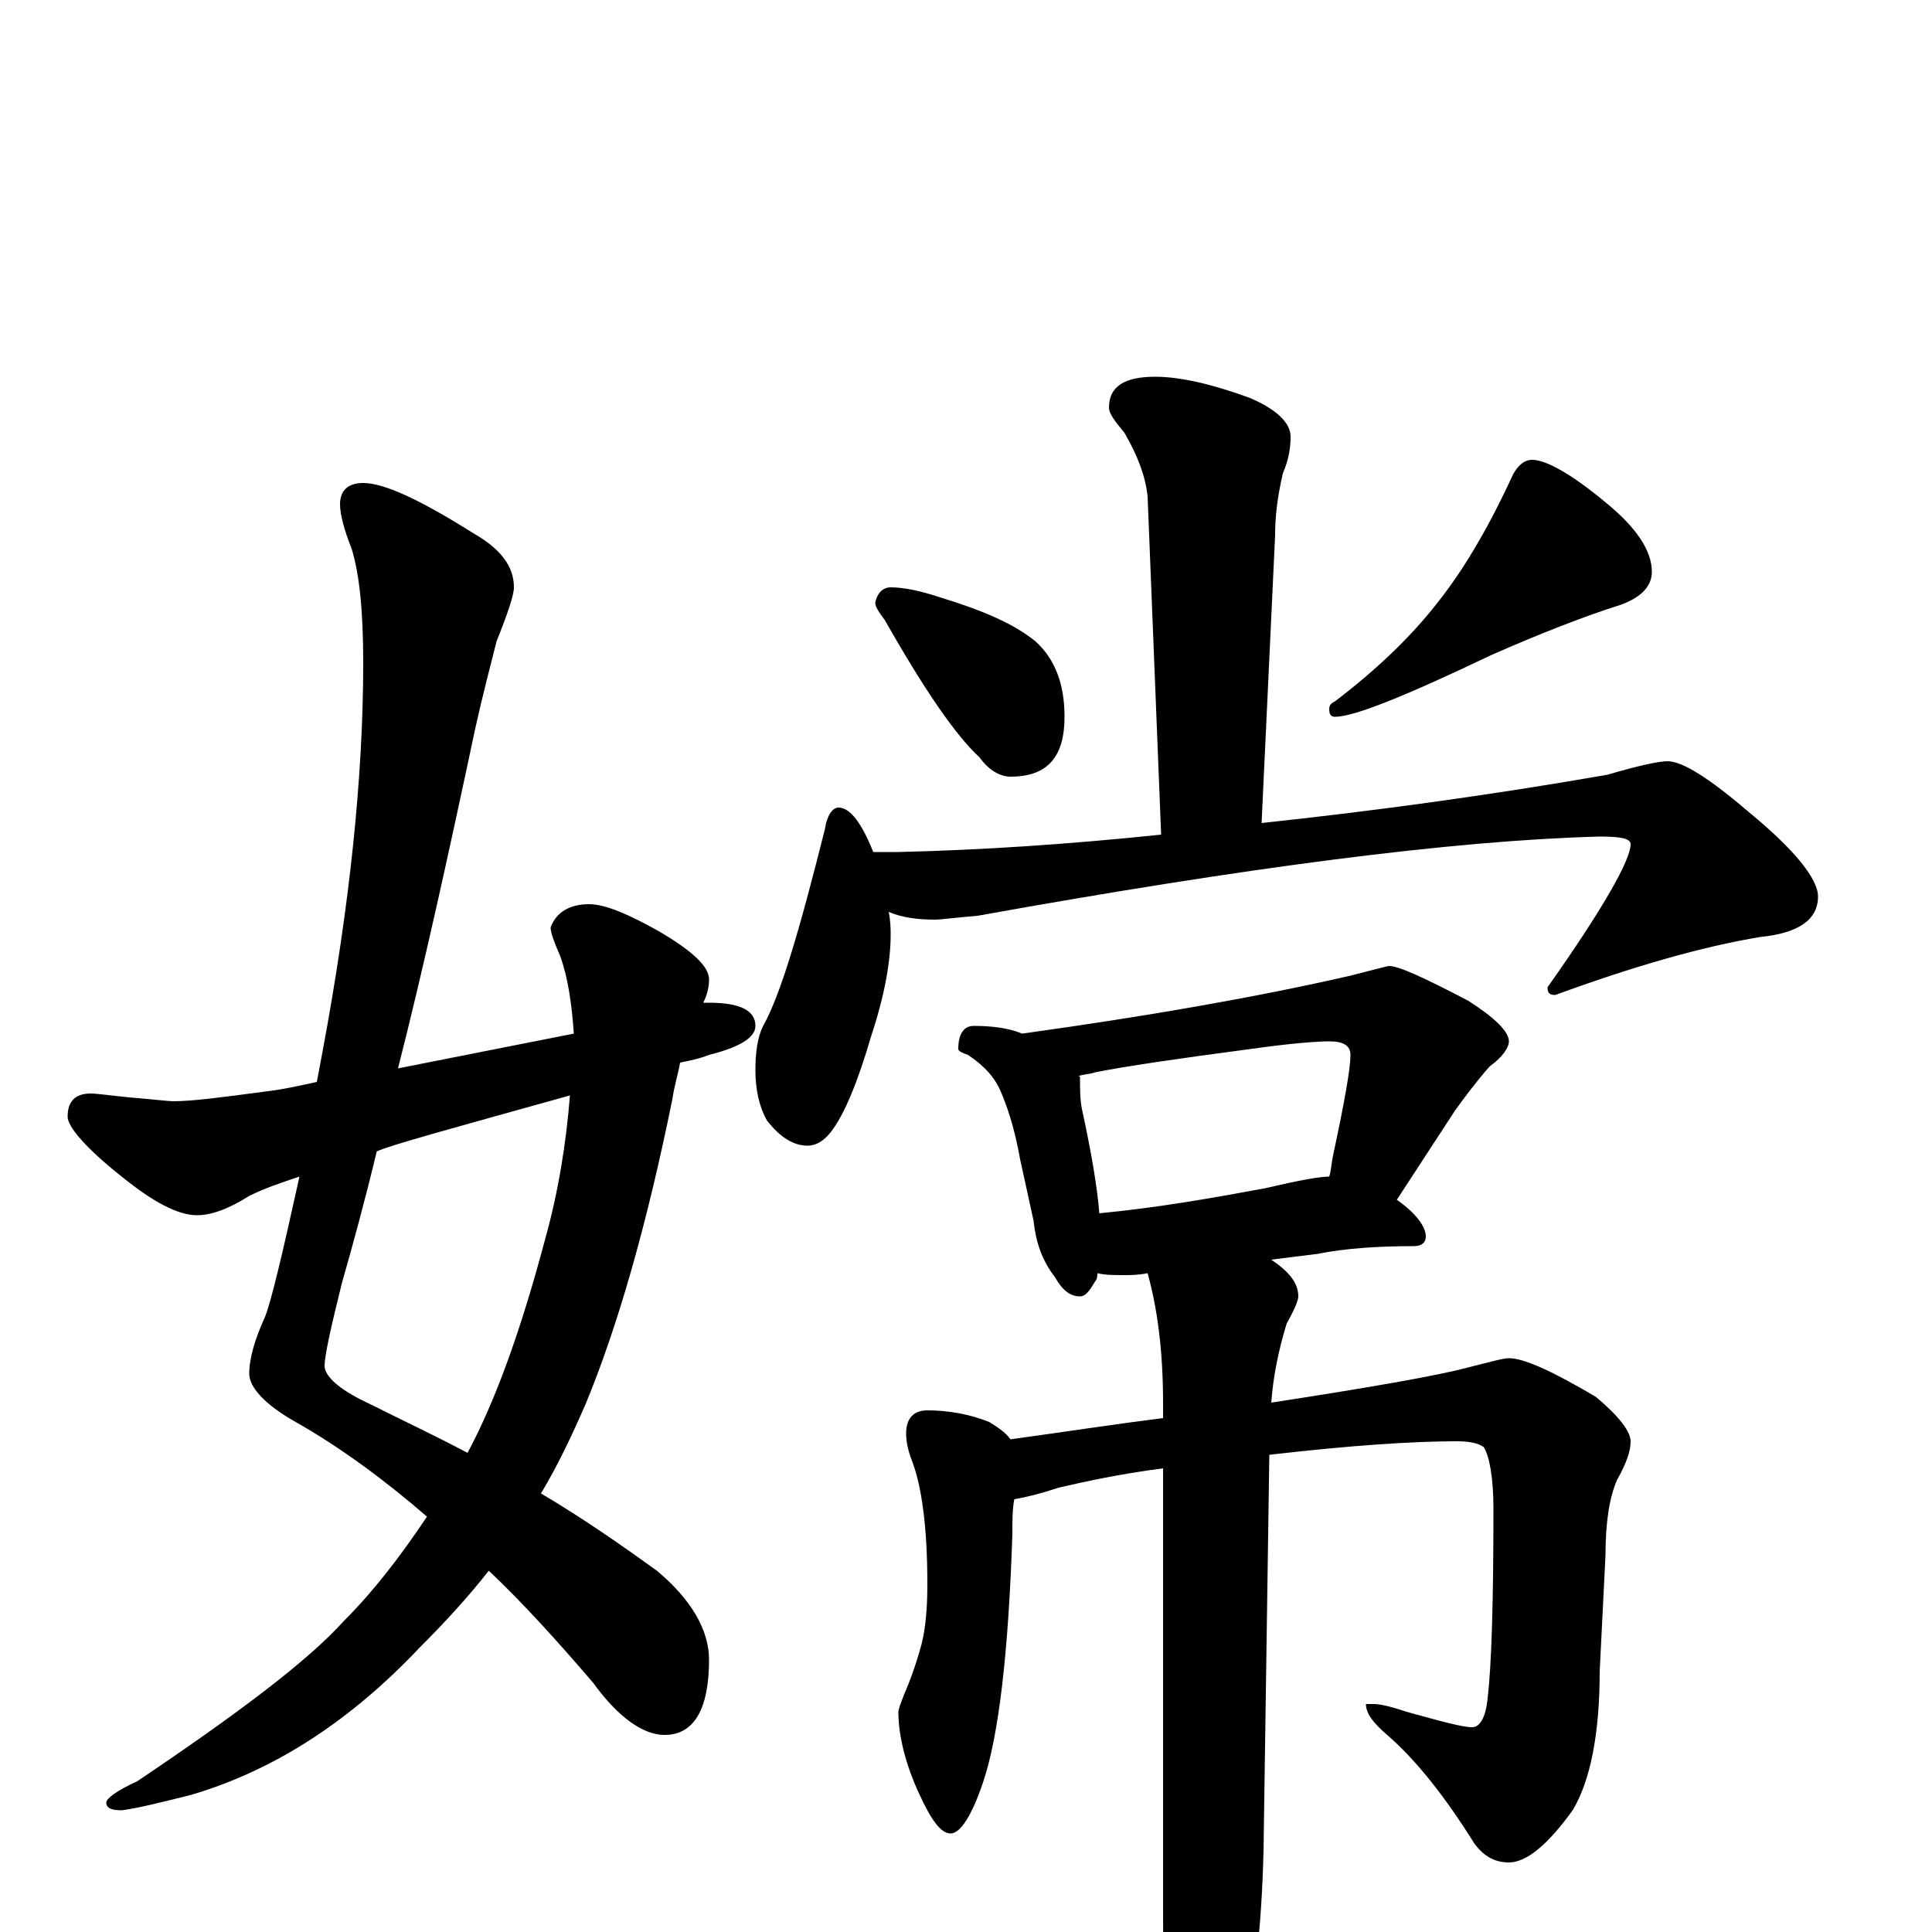 <?xml version="1.0" encoding="utf-8" ?>
<!DOCTYPE svg PUBLIC "-//W3C//DTD SVG 1.1//EN" "http://www.w3.org/Graphics/SVG/1.1/DTD/svg11.dtd">
<svg version="1.1" id="Layer_1" xmlns="http://www.w3.org/2000/svg" xmlns:xlink="http://www.w3.org/1999/xlink" x="0px" y="145px" width="1000px" height="1000px" viewBox="0 0 1000 1000" enable-background="new 0 0 1000 1000" xml:space="preserve">
<g id="Layer_1">
<path id="glyph" transform="matrix(1 0 0 -1 0 1000)" d="M188,750C199,750 218,741 245,724C259,716 266,707 266,696C266,692 263,683 257,668C254,656 250,641 246,623C232,557 219,498 206,447C241,454 272,460 297,465C296,480 294,494 290,505C287,512 285,517 285,520C288,528 295,532 305,532C313,532 325,527 341,518C358,508 367,500 367,493C367,489 366,485 364,481C365,481 366,481 367,481C383,481 391,477 391,469C391,463 383,458 367,454C362,452 357,451 352,450C351,444 349,438 348,431C335,367 320,314 303,273C296,257 289,242 280,227C302,214 322,200 340,187C358,172 367,156 367,141C367,115 359,102 344,102C333,102 320,111 307,129C289,150 271,170 253,187C242,173 230,160 217,147C182,110 143,84 99,71C83,67 71,64 63,63C58,63 55,64 55,67C55,69 60,73 71,78C123,113 159,140 178,161C193,176 207,194 221,215C199,234 176,251 153,264C137,273 129,282 129,289C129,297 132,307 137,318C140,325 146,350 155,391C146,388 137,385 129,381C118,374 109,371 102,371C92,371 79,378 63,391C44,406 35,417 35,422C35,430 39,434 47,434C50,434 57,433 67,432C79,431 87,430 90,430C99,430 115,432 137,435C146,436 155,438 164,440C165,445 166,451 167,456C181,531 188,598 188,657C188,684 186,703 182,716C178,726 176,734 176,739C176,746 180,750 188,750M295,433C234,416 201,407 195,404C189,379 183,357 177,336C171,312 168,298 168,293C168,288 175,281 190,274C208,265 225,257 242,248C257,276 270,313 282,358C289,383 293,408 295,433M598,805C611,805 628,801 647,794C661,788 668,781 668,774C668,768 667,762 664,755C661,742 660,732 660,723l-7,-149C709,580 769,588 832,599C849,604 859,606 863,606C871,606 885,597 906,579C929,560 941,545 941,536C941,524 931,517 911,515C881,510 846,500 805,485C802,485 801,486 801,489C830,530 844,555 844,563C844,566 839,567 828,567C752,565 645,551 506,526C494,525 487,524 484,524C475,524 467,525 460,528C461,523 461,519 461,516C461,503 458,485 451,464C444,440 437,423 430,414C426,409 422,407 418,407C411,407 404,411 397,420C393,427 391,436 391,446C391,455 392,463 395,469C404,485 414,519 427,571C428,578 431,582 434,582C440,582 446,574 452,559l13,0C508,560 553,563 601,568l-7,175C593,753 589,764 582,776C577,782 574,786 574,789C574,800 582,805 598,805M461,696C468,696 477,694 486,691C509,684 525,677 536,668C546,659 551,646 551,629C551,608 542,598 523,598C518,598 512,601 507,608C495,619 479,642 458,679C455,683 453,686 453,688C454,693 457,696 461,696M793,762C800,762 813,755 831,740C847,727 855,715 855,704C855,697 850,691 839,687C820,681 797,672 772,661C728,640 701,629 691,629C689,629 688,630 688,633C688,635 689,636 691,637C712,653 730,670 744,688C756,703 769,724 782,752C785,759 789,762 793,762M504,469C513,469 522,468 529,465C594,474 651,484 699,495C711,498 718,500 719,500C724,500 737,494 760,482C774,473 781,466 781,461C781,458 778,453 771,448C764,440 758,432 753,425l-30,-46C733,372 738,365 738,360C738,357 736,355 732,355C714,355 697,354 682,351l-24,-3C667,342 672,336 672,329C672,327 670,322 666,315C662,302 659,288 658,274C710,282 744,288 759,292C771,295 778,297 781,297C789,297 804,290 826,277C838,267 844,259 844,254C844,249 842,243 837,234C833,225 831,212 831,195l-3,-60C828,102 823,78 814,63C801,45 790,36 781,36C774,36 768,39 763,46C748,70 733,89 718,102C711,108 707,113 707,118l4,0C714,118 719,117 728,114C746,109 757,106 762,106C766,106 769,111 770,121C772,138 773,170 773,219C773,235 771,246 768,251C765,253 761,254 754,254C732,254 700,252 657,247l-3,-205C653,1 649,-35 641,-66C634,-97 627,-113 621,-113C614,-113 609,-103 605,-82C603,-59 602,-27 602,13l0,227C579,237 561,233 548,230C539,227 531,225 525,224C524,219 524,213 524,206C522,145 517,102 509,78C503,60 497,51 492,51C487,51 482,58 476,71C469,86 465,101 465,114C465,115 466,118 468,123C471,130 474,138 477,149C479,157 480,167 480,180C480,210 477,231 472,244C470,249 469,254 469,258C469,266 473,270 480,270C491,270 502,268 512,264C517,261 521,258 523,255C552,259 578,263 602,266l0,8C602,301 599,323 594,341C589,340 585,340 582,340C577,340 572,340 568,341C568,340 568,338 567,337C564,332 562,329 559,329C554,329 550,332 546,339C539,348 536,358 535,368l-7,32C525,417 521,428 518,435C515,442 510,448 501,454C498,455 496,456 496,457C496,465 499,469 504,469M569,372C600,375 628,380 655,385C672,389 683,391 688,391l0,0C689,394 689,397 690,402C696,430 699,447 699,454C699,459 695,461 688,461C682,461 668,460 647,457C609,452 582,448 567,445C564,444 561,444 558,443C559,443 559,443 559,442C559,437 559,431 560,426C565,403 568,385 569,372z"/>
</g>
</svg>
